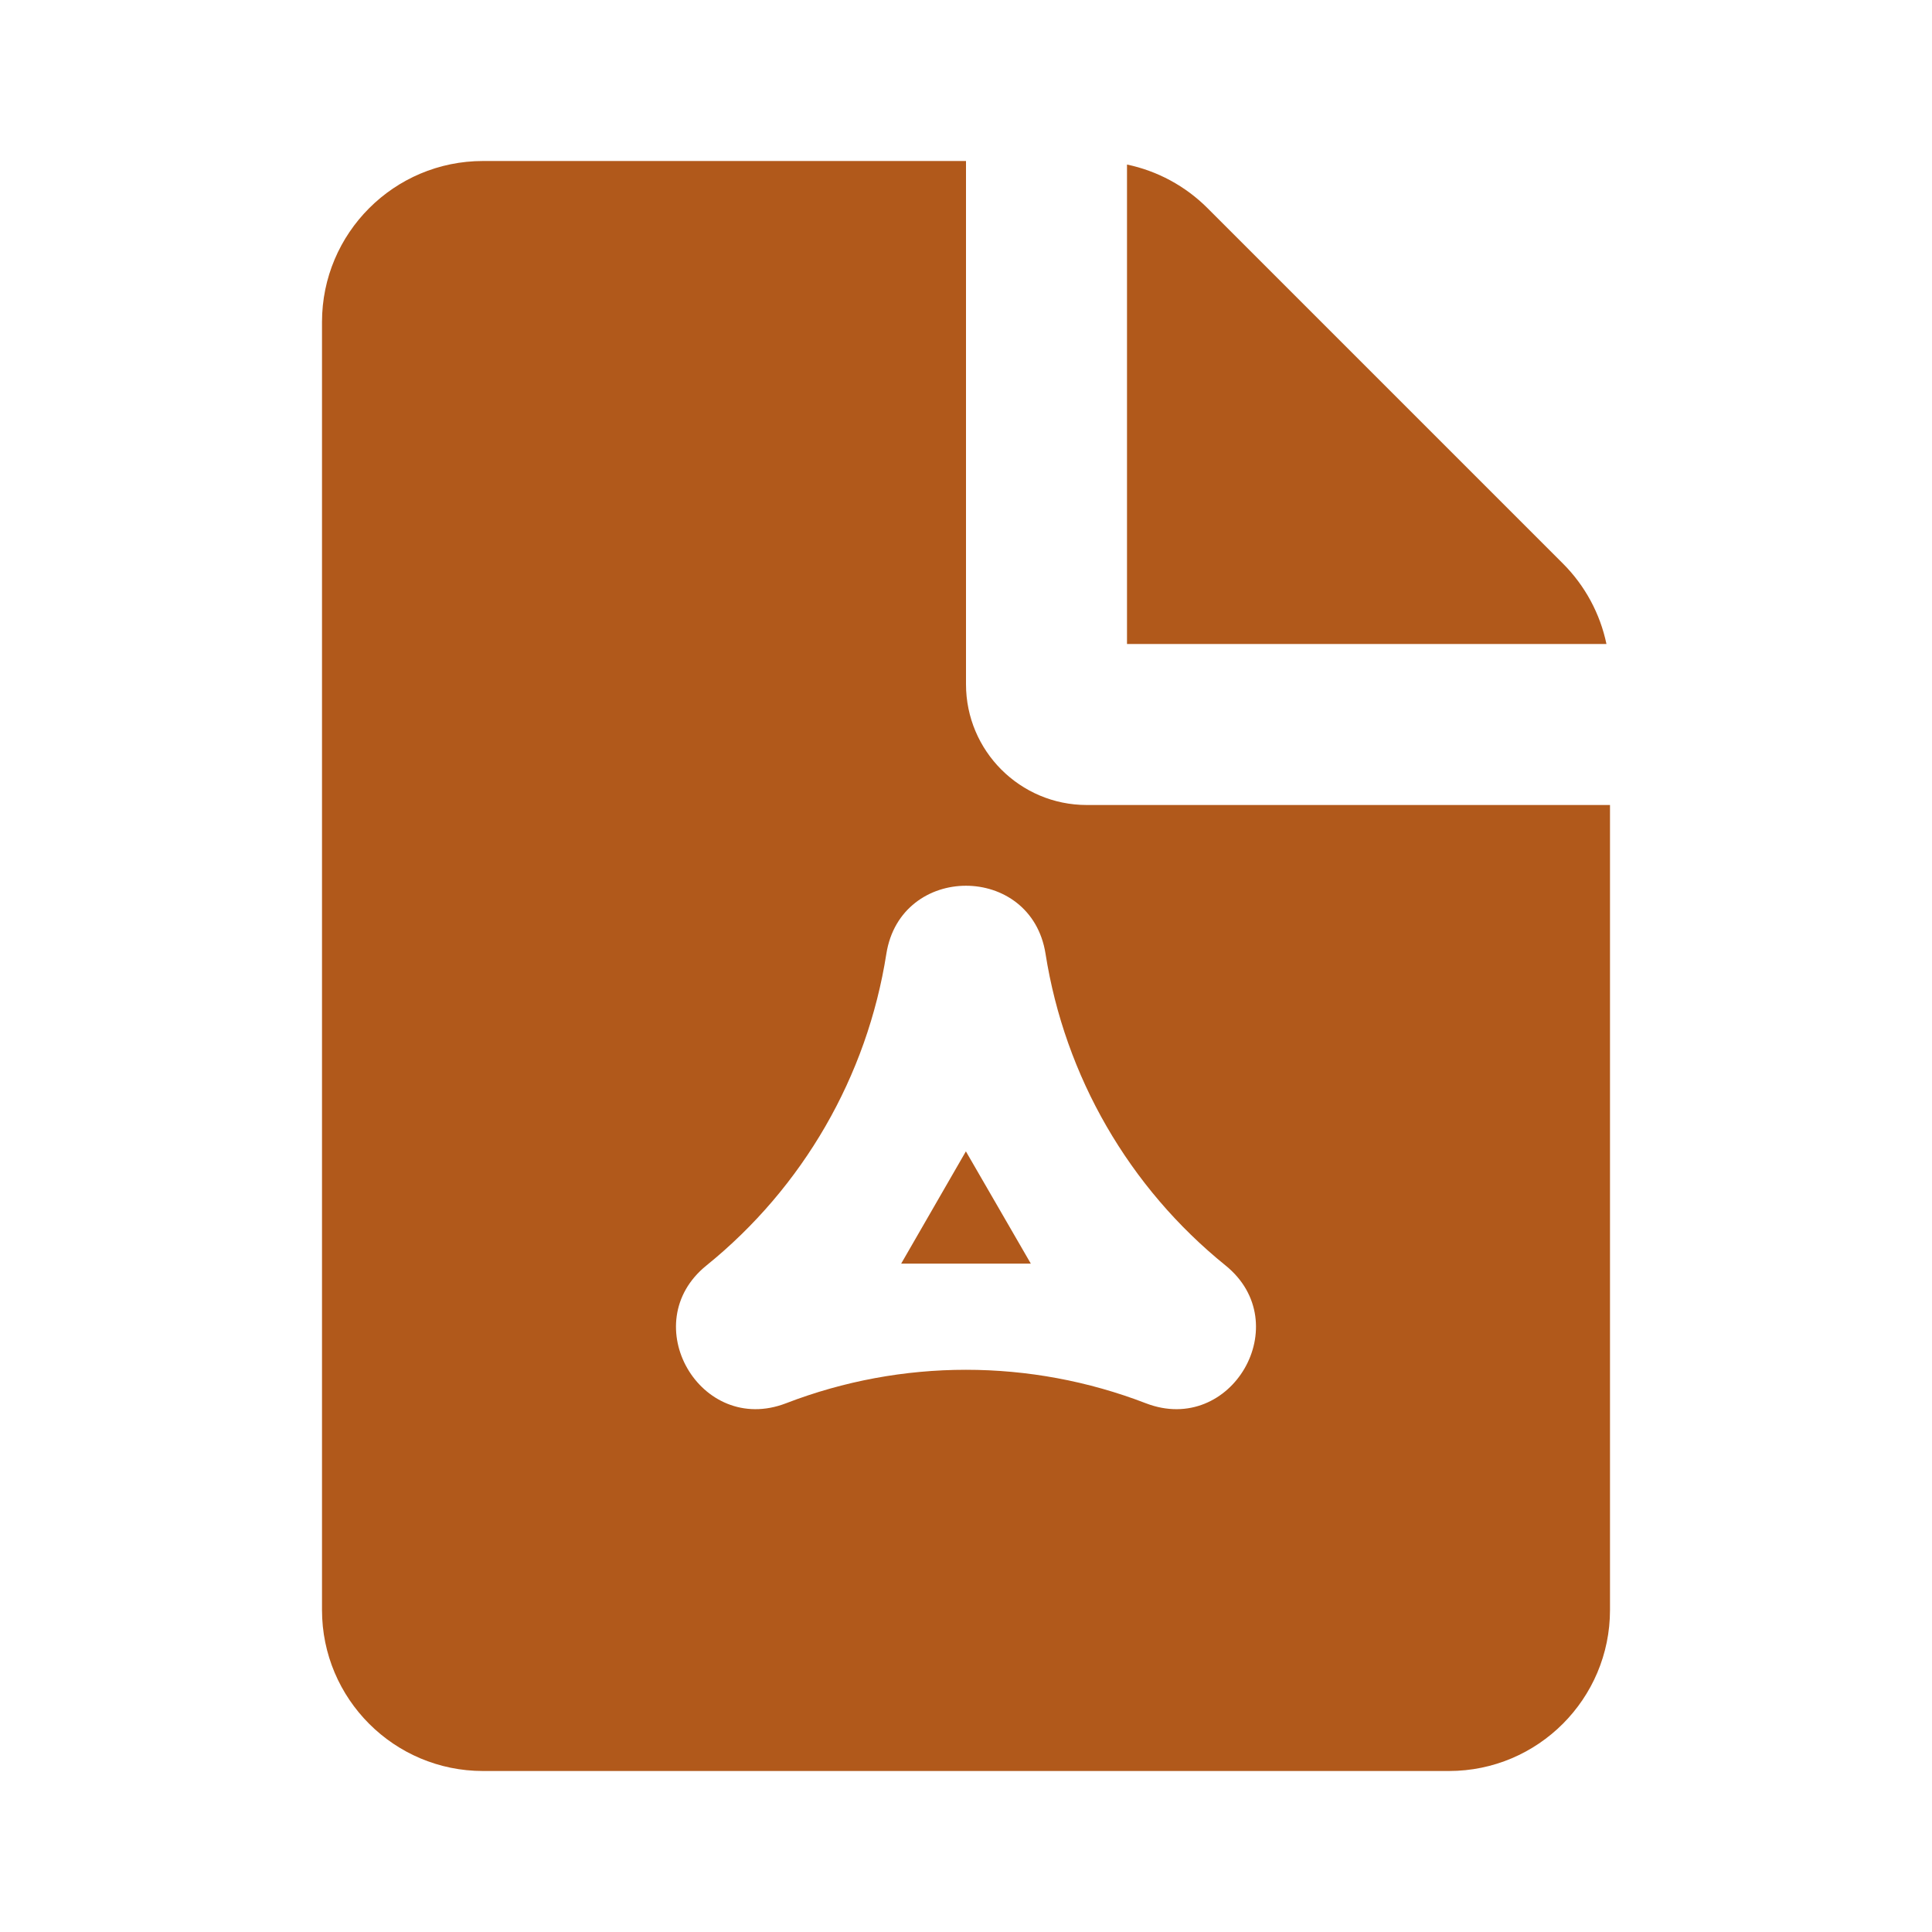 <svg width="18" height="18" viewBox="0 0 18 18" fill="none" xmlns="http://www.w3.org/2000/svg">
<g clip-path="url(#clip0_113_259)">
<path fill-rule="evenodd" clip-rule="evenodd" d="M9 1.5V6.375C9 6.996 9.504 7.5 10.125 7.5H15V15C15 15.828 14.328 16.5 13.5 16.5H4.5C3.672 16.5 3 15.828 3 15V3C3 2.172 3.672 1.5 4.5 1.5H9ZM8.258 8.886C8.079 10.028 7.481 11.063 6.582 11.79C5.917 12.327 6.525 13.381 7.323 13.074C8.402 12.658 9.597 12.658 10.676 13.074C11.474 13.381 12.083 12.328 11.418 11.79C10.518 11.063 9.921 10.028 9.741 8.886C9.608 8.041 8.392 8.041 8.258 8.886ZM8.999 10.727L9.604 11.773H8.396L8.999 10.727ZM10.5 1.533C10.782 1.592 11.043 1.732 11.25 1.939L14.561 5.25C14.768 5.457 14.908 5.718 14.967 6H10.5V1.533Z" fill="#B1591B"/>
</g>
<defs>
<clipPath id="clip0_113_259">
<rect width="18" height="18" fill="white"/>
</clipPath>
</defs>
</svg>
